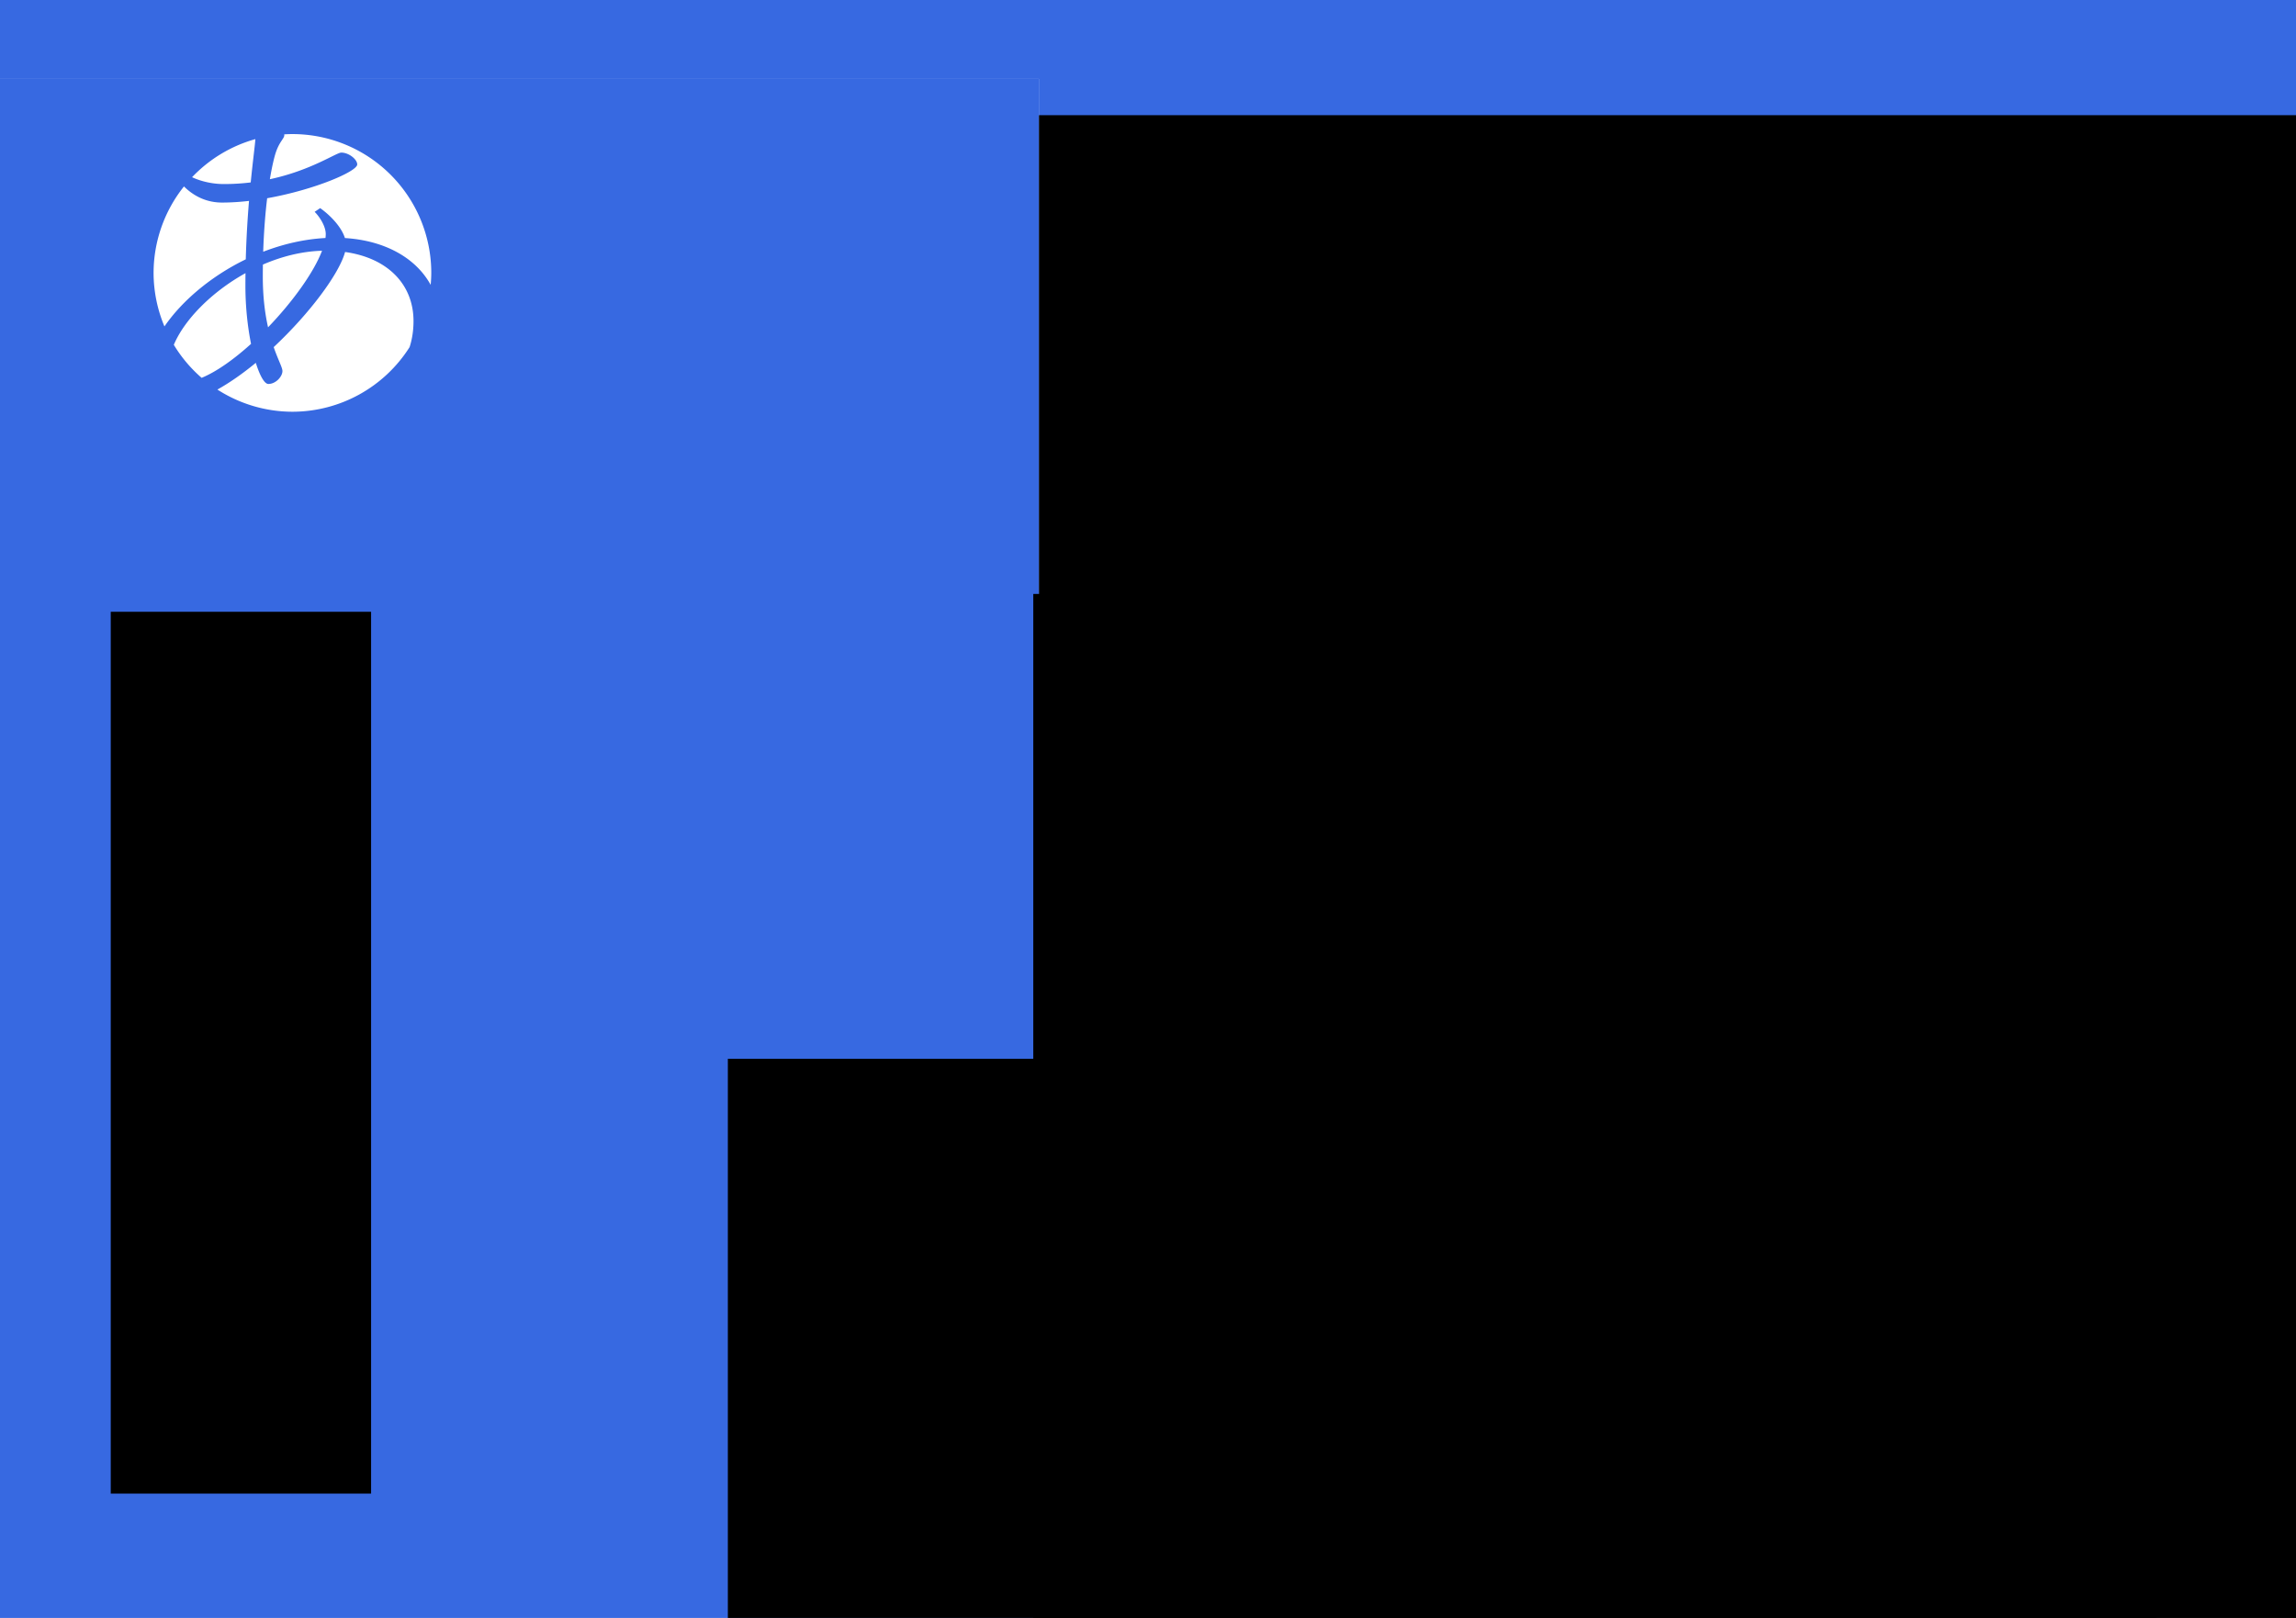 <?xml version="1.0" encoding="UTF-8" standalone="no"?>
<!-- Created with Inkscape (http://www.inkscape.org/) -->

<svg
   xmlns:dc="http://purl.org/dc/elements/1.1/"
   xmlns:cc="http://creativecommons.org/ns#"
   xmlns:rdf="http://www.w3.org/1999/02/22-rdf-syntax-ns#"
   xmlns:svg="http://www.w3.org/2000/svg"
   xmlns="http://www.w3.org/2000/svg"
   xmlns:sodipodi="http://sodipodi.sourceforge.net/DTD/sodipodi-0.dtd"
   xmlns:inkscape="http://www.inkscape.org/namespaces/inkscape"
   width="210mm"
   height="148mm"
   viewBox="0 0 210 148"
   version="1.1"
   id="svg8"
   inkscape:version="0.92.4 (5da689c313, 2019-01-14)"
   sodipodi:docname="Sample_basic.svg"
   inkscape:export-filename="/home/kashiwa/Documents/github/AlbaMinchoKana/Testing/Sample_basic.png"
   inkscape:export-xdpi="96"
   inkscape:export-ydpi="96">
  <rect x="0" y="0" width="210" height="148" fill="#333333" stroke="none"/>
  <defs
     id="defs2" />
  <sodipodi:namedview
     id="base"
     pagecolor="#ffffff"
     bordercolor="#666666"
     borderopacity="1.0"
     inkscape:pageopacity="0.0"
     inkscape:pageshadow="2"
     inkscape:zoom="0.89028716"
     inkscape:cx="396.85039"
     inkscape:cy="279.68504"
     inkscape:document-units="mm"
     inkscape:current-layer="layer6"
     showgrid="false"
     inkscape:window-width="1280"
     inkscape:window-height="723"
     inkscape:window-x="0"
     inkscape:window-y="27"
     inkscape:window-maximized="1" />
  <g
     inkscape:label="Layer 1"
     inkscape:groupmode="layer"
     id="layer1"
     transform="translate(0,-149)"
     style="display:inline"
     sodipodi:insensitive="true">
    <rect
       style="fill:none;fill-opacity:1;stroke:#000000;stroke-width:0.12;stroke-miterlimit:4;stroke-dasharray:none;stroke-opacity:0.552"
       id="rect36"
       width="183.88"
       height="123.88"
       x="13.06"
       y="161.06" />
  </g>
  <g
     inkscape:groupmode="layer"
     id="layer2"
     inkscape:label="Layer 2"
     style="display:inline"
     sodipodi:insensitive="true">
    <g
       inkscape:groupmode="layer"
       id="layer4"
       inkscape:label="Layer 2b"
       style="display:none">
      <rect
         style="display:inline;opacity:1;vector-effect:none;fill:#fcffe1;fill-opacity:1;fill-rule:nonzero;stroke:none;stroke-width:0.2;stroke-linecap:butt;stroke-linejoin:miter;stroke-miterlimit:4;stroke-dasharray:none;stroke-dashoffset:0;stroke-opacity:1"
         id="rect4508-3"
         width="210"
         height="100"
         x="0"
         y="48"
         ry="0" />
    </g>
    <g
       inkscape:groupmode="layer"
       id="layer5"
       inkscape:label="Layer 2a"
       style="display:inline">
      <rect
         style="display:inline;fill:#3769e1;fill-opacity:1;stroke:none;stroke-width:0.12;stroke-miterlimit:4;stroke-dasharray:none;stroke-opacity:0.552"
         id="rect20-6"
         width="210"
         height="50"
         x="0"
         y="-3.333333e-07" />
    </g>
  </g>
  <g
     inkscape:groupmode="layer"
     id="layer6"
     inkscape:label="Layer 3">
    <flowRoot
       xml:space="preserve"
       id="flowRoot887"
       style="font-style:normal;font-weight:normal;font-size:34.667px;line-height:1.25;font-family:sans-serif;letter-spacing:0px;word-spacing:0px;display:inline;fill:#000000;fill-opacity:1;stroke:none"
       transform="matrix(0.265,0,0,0.265,68.948,-75.486)"><flowRegion
         id="flowRegion889"><rect
           id="rect891"
           width="493.099"
           height="327.984"
           x="97.721"
           y="324.614" /></flowRegion><flowPara
         id="flowPara1043"
         style="font-style:normal;font-variant:normal;font-weight:normal;font-stretch:normal;font-size:29.333px;line-height:1.25;font-family:'Alba Mincho';-inkscape-font-specification:'Alba Mincho';fill:#ffffff;fill-opacity:1">えいえんにつづくやまやま</flowPara><flowPara
         style="font-style:normal;font-variant:normal;font-weight:normal;font-stretch:normal;font-size:29.333px;line-height:1.25;font-family:'Alba Mincho';-inkscape-font-specification:'Alba Mincho';fill:#ffffff;fill-opacity:1"
         id="flowPara1071">さんざんとちるあきのはっぱ</flowPara><flowPara
         style="font-style:normal;font-variant:normal;font-weight:normal;font-stretch:normal;font-size:29.333px;line-height:1.25;font-family:'Alba Mincho';-inkscape-font-specification:'Alba Mincho';fill:#ffffff;fill-opacity:1"
         id="flowPara1057">ロケとしていいばしょ</flowPara></flowRoot>    <g
       id="g1102"
       transform="translate(37.149,-1.124)">
      <flowRoot
         style="font-style:normal;font-weight:normal;font-size:40px;line-height:1.25;font-family:sans-serif;letter-spacing:0px;word-spacing:0px;display:inline;fill:#ffffff;fill-opacity:1;stroke:none"
         id="flowRoot895-4"
         xml:space="preserve"
         transform="matrix(0.265,0,0,0.265,-166.864,-58.334)"><flowRegion
           style="fill:#ffffff;fill-opacity:1"
           id="flowRegion897-1"><rect
             style="fill:#ffffff;fill-opacity:1"
             y="251.604"
             x="133.665"
             height="573.972"
             width="714.376"
             id="rect899-2" /></flowRegion><flowPara
           id="flowPara999"
           style="font-style:normal;font-variant:normal;font-weight:normal;font-stretch:normal;font-size:160px;font-family:'Alba Mincho';-inkscape-font-specification:'Alba Mincho';font-variant-ligatures:normal;font-variant-caps:normal;font-variant-numeric:normal;font-feature-settings:normal;text-align:start;writing-mode:tb-rl;text-anchor:start;fill:#ffffff;fill-opacity:1">あ</flowPara></flowRoot>      <flowRoot
         style="font-style:normal;font-weight:normal;font-size:40px;line-height:1.25;font-family:sans-serif;letter-spacing:0px;word-spacing:0px;display:inline;fill:#3769e1;fill-opacity:1;stroke:none"
         id="flowRoot895-4-6"
         xml:space="preserve"
         transform="matrix(0.265,0,0,0.265,-166.864,-58.334)"><flowRegion
           style="fill:#3769e1;fill-opacity:1"
           id="flowRegion897-1-0"><rect
             style="fill:#3769e1;fill-opacity:1"
             y="251.604"
             x="133.665"
             height="573.972"
             width="714.376"
             id="rect899-2-6" /></flowRegion><flowPara
           id="flowPara999-6"
           style="font-style:normal;font-variant:normal;font-weight:normal;font-stretch:normal;font-size:160px;font-family:'Alba Mincho';-inkscape-font-specification:'Alba Mincho';font-variant-ligatures:normal;font-variant-caps:normal;font-variant-numeric:normal;font-feature-settings:normal;text-align:start;writing-mode:tb-rl;text-anchor:start;fill:#3769e1;fill-opacity:1">　るば</flowPara></flowRoot>    </g>
    <flowRoot
       xml:space="preserve"
       id="flowRoot887-2"
       style="font-style:normal;font-variant:normal;font-weight:normal;font-stretch:normal;font-size:24px;line-height:1.24;font-family:sans-serif;-inkscape-font-specification:'sans-serif, Normal';font-variant-ligatures:normal;font-variant-caps:normal;font-variant-numeric:normal;font-feature-settings:normal;text-align:start;letter-spacing:0px;word-spacing:0px;writing-mode:tb-rl;text-anchor:start;display:inline;fill:#000000;fill-opacity:1;stroke:none"
       transform="matrix(0.265,0,0,0.265,40.676,10.828)"><flowRegion
         id="flowRegion889-2"
         style="font-style:normal;font-variant:normal;font-weight:normal;font-stretch:normal;font-size:26.667px;font-family:sans-serif;-inkscape-font-specification:'sans-serif, Normal';font-variant-ligatures:normal;font-variant-caps:normal;font-variant-numeric:normal;font-feature-settings:normal;text-align:start;writing-mode:tb-rl;text-anchor:start;fill:#000000;fill-opacity:1"><rect
           id="rect891-9"
           width="493.099"
           height="327.984"
           x="97.721"
           y="324.614"
           style="font-style:normal;font-variant:normal;font-weight:normal;font-stretch:normal;font-size:26.667px;font-family:sans-serif;-inkscape-font-specification:'sans-serif, Normal';font-variant-ligatures:normal;font-variant-caps:normal;font-variant-numeric:normal;font-feature-settings:normal;text-align:start;writing-mode:tb-rl;text-anchor:start;fill:#000000;fill-opacity:1" /></flowRegion><flowPara
         style="font-style:normal;font-variant:normal;font-weight:500;font-stretch:normal;font-size:19.467px;font-family:'Alba Mincho';-inkscape-font-specification:'Alba Mincho, Medium';font-variant-ligatures:normal;font-variant-caps:normal;font-variant-numeric:normal;font-feature-settings:normal;text-align:start;writing-mode:tb-rl;text-anchor:start;fill:#000000;fill-opacity:1"
         id="flowPara913">いろはにほへと</flowPara><flowPara
         style="font-style:normal;font-variant:normal;font-weight:500;font-stretch:normal;font-size:19.467px;font-family:'Alba Mincho';-inkscape-font-specification:'Alba Mincho, Medium';font-variant-ligatures:normal;font-variant-caps:normal;font-variant-numeric:normal;font-feature-settings:normal;text-align:start;writing-mode:tb-rl;text-anchor:start;fill:#000000;fill-opacity:1"
         id="flowPara1179">ちりぬるを</flowPara><flowPara
         style="font-style:normal;font-variant:normal;font-weight:500;font-stretch:normal;font-size:19.467px;font-family:'Alba Mincho';-inkscape-font-specification:'Alba Mincho, Medium';font-variant-ligatures:normal;font-variant-caps:normal;font-variant-numeric:normal;font-feature-settings:normal;text-align:start;writing-mode:tb-rl;text-anchor:start;fill:#000000;fill-opacity:1"
         id="flowPara1181">わかよたれそ</flowPara><flowPara
         style="font-style:normal;font-variant:normal;font-weight:500;font-stretch:normal;font-size:19.467px;font-family:'Alba Mincho';-inkscape-font-specification:'Alba Mincho, Medium';font-variant-ligatures:normal;font-variant-caps:normal;font-variant-numeric:normal;font-feature-settings:normal;text-align:start;writing-mode:tb-rl;text-anchor:start;fill:#000000;fill-opacity:1"
         id="flowPara1183">つねならむ</flowPara><flowPara
         style="font-style:normal;font-variant:normal;font-weight:500;font-stretch:normal;font-size:19.467px;font-family:'Alba Mincho';-inkscape-font-specification:'Alba Mincho, Medium';font-variant-ligatures:normal;font-variant-caps:normal;font-variant-numeric:normal;font-feature-settings:normal;text-align:start;writing-mode:tb-rl;text-anchor:start;fill:#000000;fill-opacity:1"
         id="flowPara1185">うゐのおくやま</flowPara><flowPara
         style="font-style:normal;font-variant:normal;font-weight:500;font-stretch:normal;font-size:19.467px;font-family:'Alba Mincho';-inkscape-font-specification:'Alba Mincho, Medium';font-variant-ligatures:normal;font-variant-caps:normal;font-variant-numeric:normal;font-feature-settings:normal;text-align:start;writing-mode:tb-rl;text-anchor:start;fill:#000000;fill-opacity:1"
         id="flowPara1187">けふこえて</flowPara><flowPara
         style="font-style:normal;font-variant:normal;font-weight:500;font-stretch:normal;font-size:19.467px;font-family:'Alba Mincho';-inkscape-font-specification:'Alba Mincho, Medium';font-variant-ligatures:normal;font-variant-caps:normal;font-variant-numeric:normal;font-feature-settings:normal;text-align:start;writing-mode:tb-rl;text-anchor:start;fill:#000000;fill-opacity:1"
         id="flowPara1189">あさきゆめみし</flowPara><flowPara
         style="font-style:normal;font-variant:normal;font-weight:500;font-stretch:normal;font-size:19.467px;font-family:'Alba Mincho';-inkscape-font-specification:'Alba Mincho, Medium';font-variant-ligatures:normal;font-variant-caps:normal;font-variant-numeric:normal;font-feature-settings:normal;text-align:start;writing-mode:tb-rl;text-anchor:start;fill:#000000;fill-opacity:1"
         id="flowPara898">ゑひもせす</flowPara><flowPara
         style="font-style:normal;font-variant:normal;font-weight:500;font-stretch:normal;font-size:19.467px;font-family:'Alba Mincho';-inkscape-font-specification:'Alba Mincho, Medium';font-variant-ligatures:normal;font-variant-caps:normal;font-variant-numeric:normal;font-feature-settings:normal;text-align:start;writing-mode:tb-rl;text-anchor:start;fill:#000000;fill-opacity:1"
         id="flowPara909">ん</flowPara><flowPara
         style="font-style:normal;font-variant:normal;font-weight:500;font-stretch:normal;font-size:19.467px;font-family:'Alba Mincho';-inkscape-font-specification:'Alba Mincho, Medium';font-variant-ligatures:normal;font-variant-caps:normal;font-variant-numeric:normal;font-feature-settings:normal;text-align:start;writing-mode:tb-rl;text-anchor:start;fill:#000000;fill-opacity:1"
         id="flowPara930" /><flowPara
         style="font-style:normal;font-variant:normal;font-weight:500;font-stretch:normal;font-size:19.467px;font-family:'Alba Mincho';-inkscape-font-specification:'Alba Mincho, Medium';font-variant-ligatures:normal;font-variant-caps:normal;font-variant-numeric:normal;font-feature-settings:normal;text-align:start;writing-mode:tb-rl;text-anchor:start;fill:#000000;fill-opacity:1"
         id="flowPara932">「」『』</flowPara><flowPara
         style="font-style:normal;font-variant:normal;font-weight:500;font-stretch:normal;font-size:19.467px;font-family:'Alba Mincho';-inkscape-font-specification:'Alba Mincho, Medium';font-variant-ligatures:normal;font-variant-caps:normal;font-variant-numeric:normal;font-feature-settings:normal;text-align:start;writing-mode:tb-rl;text-anchor:start;fill:#000000;fill-opacity:1"
         id="flowPara934">、。！？</flowPara><flowPara
         style="font-style:normal;font-variant:normal;font-weight:500;font-stretch:normal;font-size:19.467px;font-family:'Alba Mincho';-inkscape-font-specification:'Alba Mincho, Medium';font-variant-ligatures:normal;font-variant-caps:normal;font-variant-numeric:normal;font-feature-settings:normal;text-align:start;writing-mode:tb-rl;text-anchor:start;fill:#000000;fill-opacity:1"
         id="flowPara938">々…</flowPara></flowRoot>    <flowRoot
       xml:space="preserve"
       id="flowRoot887-3"
       style="font-style:normal;font-weight:normal;font-size:34.667px;line-height:1.25;font-family:sans-serif;letter-spacing:0px;word-spacing:0px;display:inline;fill:#000000;fill-opacity:1;stroke:none"
       transform="matrix(0.265,0,0,0.265,68.611,-31.691)"><flowRegion
         id="flowRegion889-8"><rect
           id="rect891-5"
           width="649.229"
           height="427.952"
           x="97.721"
           y="324.614" /></flowRegion><flowPara
         style="font-style:normal;font-variant:normal;font-weight:normal;font-stretch:normal;font-size:55.467px;line-height:1.25;font-family:'Alba Mincho';-inkscape-font-specification:'Alba Mincho';fill:#000000;fill-opacity:1"
         id="flowPara72">こころのなかに</flowPara><flowPara
         style="font-style:normal;font-variant:normal;font-weight:normal;font-stretch:normal;font-size:55.467px;line-height:1.25;font-family:'Alba Mincho';-inkscape-font-specification:'Alba Mincho';fill:#000000;fill-opacity:1"
         id="flowPara76">ひゞくことば</flowPara></flowRoot>    <path
       style="display:inline;opacity:1;vector-effect:none;fill:#ffffff;fill-opacity:1;fill-rule:nonzero;stroke:none;stroke-width:0.2;stroke-linecap:butt;stroke-linejoin:miter;stroke-miterlimit:4;stroke-dasharray:none;stroke-dashoffset:0;stroke-opacity:1"
       d="m 26.747,12.264 a 12.7,12.7 0 0 0 -0.752,0.027 c 0.004,0.026 0.007,0.051 0.007,0.075 0,0.305 -0.44,0.576 -0.779,1.592 -0.13,0.391 -0.336,1.211 -0.54,2.436 3.777,-0.807 6.076,-2.436 6.534,-2.436 0.677,0 1.456,0.61 1.456,1.084 0,0.643 -3.909,2.322 -8.238,3.092 -0.162,1.341 -0.299,2.976 -0.362,4.895 1.808,-0.699 3.737,-1.152 5.696,-1.258 0.016,-0.126 0.025,-0.247 0.025,-0.362 0,-0.677 -0.508,-1.524 -1.016,-2.032 l 0.508,-0.339 c 0.973,0.695 1.946,1.733 2.263,2.738 3.598,0.223 6.461,1.776 7.842,4.282 a 12.7,12.7 0 0 0 0.055,-1.093 12.7,12.7 0 0 0 -12.7,-12.7 z m -3.391,0.462 a 12.7,12.7 0 0 0 -5.789,3.484 c 0.893,0.417 1.938,0.626 2.915,0.626 0.863,0 1.68,-0.055 2.449,-0.149 0.201,-2.031 0.395,-3.433 0.425,-3.962 z m -6.529,4.328 a 12.7,12.7 0 0 0 -2.78,7.91 12.7,12.7 0 0 0 0.994,4.895 c 1.616,-2.352 4.28,-4.605 7.438,-6.137 0.054,-1.988 0.168,-3.793 0.296,-5.344 -0.83,0.096 -1.659,0.151 -2.464,0.151 -1.404,0 -2.566,-0.566 -3.485,-1.475 z m 12.629,5.883 c -1.854,0.052 -3.698,0.524 -5.41,1.265 -0.005,0.359 -0.009,0.725 -0.009,1.101 0,1.897 0.207,3.423 0.48,4.639 2.24,-2.327 4.181,-5.011 4.938,-7.005 z m 2.106,0.114 c -0.534,1.989 -3.254,5.64 -6.529,8.702 0.414,1.193 0.8,1.872 0.8,2.186 0,0.508 -0.61,1.185 -1.287,1.185 -0.352,0 -0.775,-0.735 -1.149,-1.933 -1.159,0.954 -2.351,1.798 -3.513,2.444 a 12.7,12.7 0 0 0 6.863,2.029 12.7,12.7 0 0 0 10.716,-5.911 c 0.234,-0.726 0.358,-1.52 0.358,-2.386 0,-3.269 -2.27,-5.756 -6.259,-6.316 z m -9.108,1.935 c -3.119,1.73 -5.598,4.279 -6.556,6.557 a 12.7,12.7 0 0 0 2.544,3.02 c 1.378,-0.568 2.97,-1.707 4.519,-3.109 -0.305,-1.514 -0.515,-3.367 -0.515,-5.305 0,-0.394 0.003,-0.781 0.008,-1.164 z"
       id="path4527-7-3-3"
       inkscape:connector-curvature="0" />
    <flowRoot
       xml:space="preserve"
       id="flowRoot876"
       style="font-style:normal;font-weight:normal;font-size:40px;line-height:1.25;font-family:sans-serif;letter-spacing:0px;word-spacing:0px;fill:#000000;fill-opacity:1;stroke:none"
       transform="matrix(0.265,0,0,0.265,-5.647,-2.378)"><flowRegion
         id="flowRegion878"><rect
           id="rect880"
           width="89.859"
           height="304.396"
           x="59.531"
           y="220.154" /></flowRegion><flowPara
         id="flowPara882"
         style="font-style:normal;font-variant:normal;font-weight:500;font-stretch:normal;font-size:40px;font-family:'M+ 1p';-inkscape-font-specification:'M+ 1p, Medium';font-variant-ligatures:normal;font-variant-caps:normal;font-variant-numeric:normal;font-feature-settings:normal;text-align:start;writing-mode:tb-rl;text-anchor:start">アルバ明朝かな</flowPara></flowRoot>  </g>
</svg>
